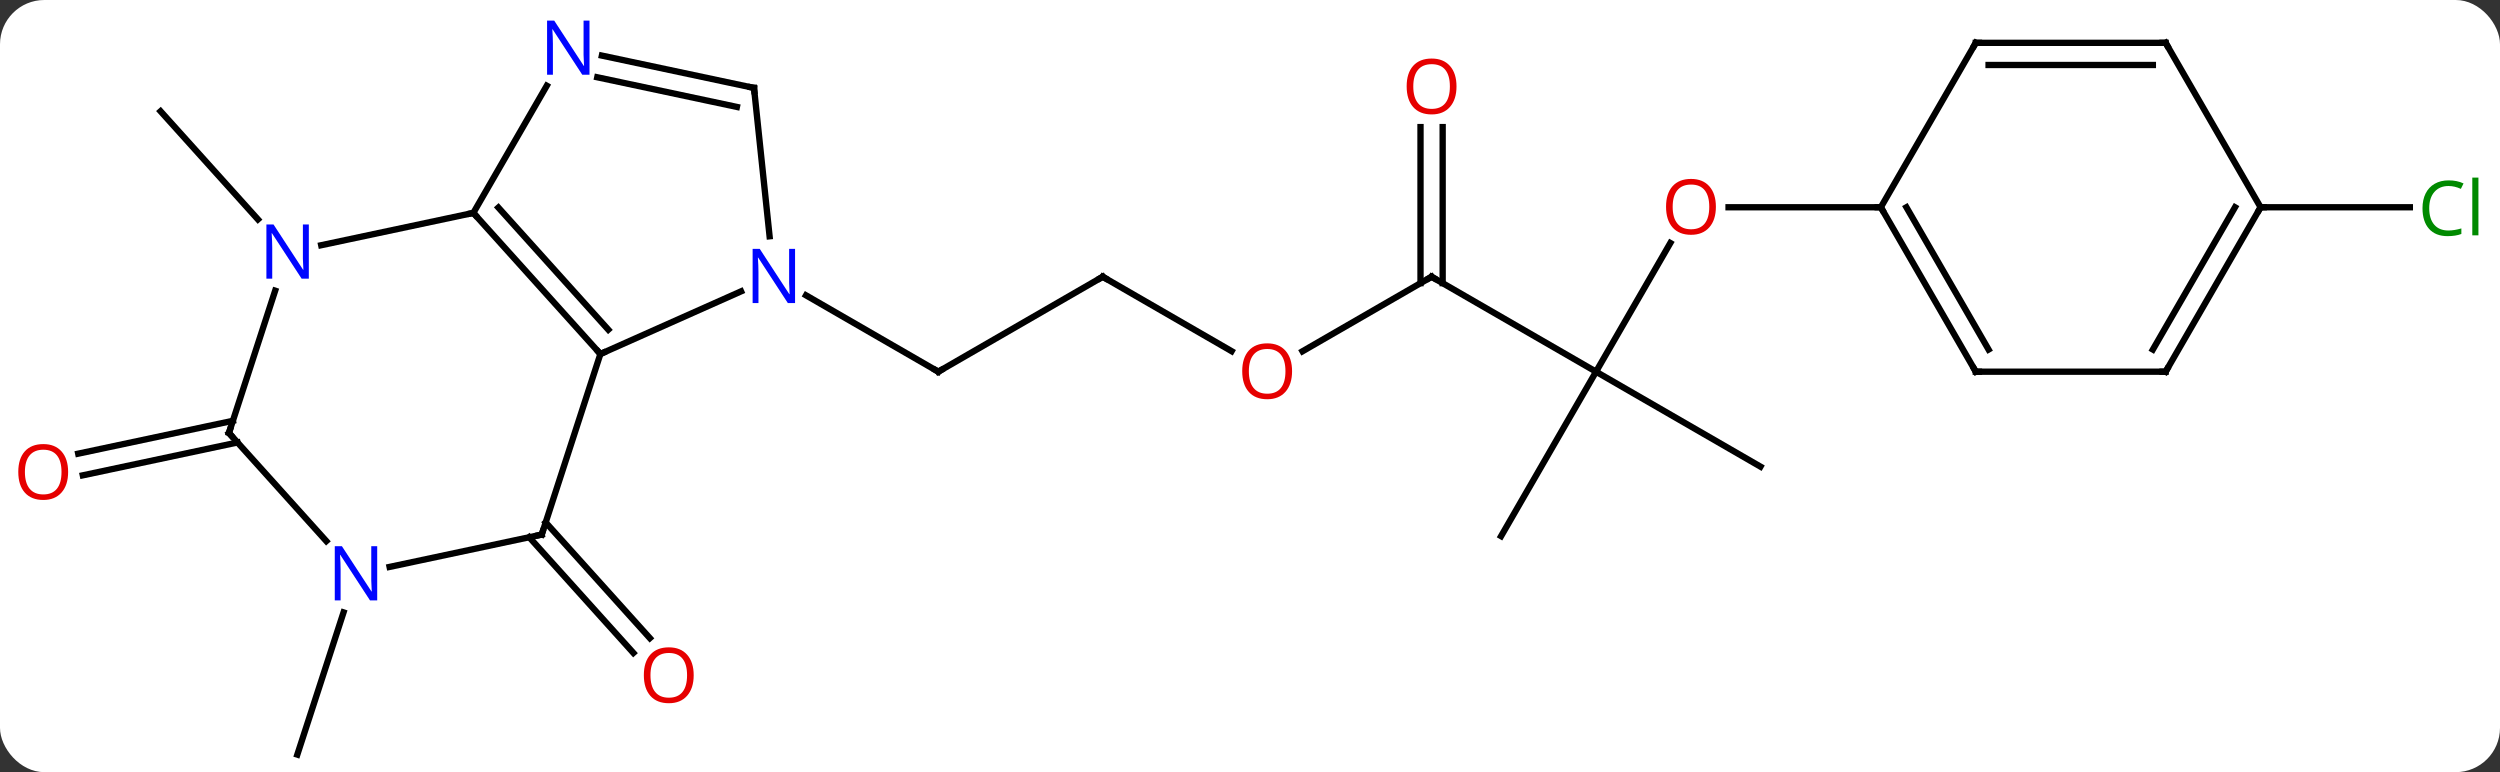 <svg width="395" viewBox="0 0 395 122" style="fill-opacity:1; color-rendering:auto; color-interpolation:auto; text-rendering:auto; stroke:black; stroke-linecap:square; stroke-miterlimit:10; shape-rendering:auto; stroke-opacity:1; fill:black; stroke-dasharray:none; font-weight:normal; stroke-width:1; font-family:'Open Sans'; font-style:normal; stroke-linejoin:miter; font-size:12; stroke-dashoffset:0; image-rendering:auto;" height="122" class="cas-substance-image" xmlns:xlink="http://www.w3.org/1999/xlink" xmlns="http://www.w3.org/2000/svg"><rect x="0" y="0" width="395" height="122" fill="#333333" stroke="none"/><svg class="cas-substance-single-component"><rect y="0" x="0" width="395" stroke="none" ry="7" rx="7" height="122" fill="white" class="cas-substance-group"/><svg y="0" x="0" width="395" viewBox="0 0 395 122" style="fill:black;" height="122" class="cas-substance-single-component-image"><svg><g><g transform="translate(197,63)" style="text-rendering:geometricPrecision; color-rendering:optimizeQuality; color-interpolation:linearRGB; stroke-linecap:butt; image-rendering:optimizeQuality;"><line y2="-19.272" y1="-4.272" x2="-22.77" x1="-48.75" style="fill:none;"/><line y2="-16.337" y1="-4.272" x2="-69.649" x1="-48.75" style="fill:none;"/><line y2="-7.513" y1="-19.272" x2="-2.404" x1="-22.77" style="fill:none;"/><line y2="-19.272" y1="-7.498" x2="29.19" x1="8.797" style="fill:none;"/><line y2="-4.272" y1="-19.272" x2="55.173" x1="29.19" style="fill:none;"/><line y2="-42.92" y1="-18.262" x2="30.94" x1="30.94" style="fill:none;"/><line y2="-42.92" y1="-18.262" x2="27.44" x1="27.44" style="fill:none;"/><line y2="-24.604" y1="-4.272" x2="66.912" x1="55.173" style="fill:none;"/><line y2="21.711" y1="-4.272" x2="40.173" x1="55.173" style="fill:none;"/><line y2="10.728" y1="-4.272" x2="81.153" x1="55.173" style="fill:none;"/><line y2="-30.252" y1="-30.252" x2="100.173" x1="76.111" style="fill:none;"/><line y2="19.54" y1="37.823" x2="-110.784" x1="-94.324" style="fill:none;"/><line y2="21.882" y1="40.164" x2="-113.384" x1="-96.925" style="fill:none;"/><line y2="-28.335" y1="-45.42" x2="-156.247" x1="-171.63" style="fill:none;"/><line y2="33.76" y1="56.232" x2="-142.722" x1="-150.024" style="fill:none;"/><line y2="6.908" y1="12.102" x2="-159.475" x1="-183.915" style="fill:none;"/><line y2="3.484" y1="8.679" x2="-160.203" x1="-184.643" style="fill:none;"/><line y2="-30.252" y1="-30.252" x2="160.173" x1="183.755" style="fill:none;"/><line y2="-29.364" y1="-7.068" x2="-122.211" x1="-102.138" style="fill:none;"/><line y2="-30.204" y1="-10.912" x2="-118.258" x1="-100.889" style="fill:none;"/><line y2="-16.966" y1="-7.068" x2="-79.912" x1="-102.138" style="fill:none;"/><line y2="21.462" y1="-7.068" x2="-111.408" x1="-102.138" style="fill:none;"/><line y2="-49.456" y1="-29.364" x2="-110.611" x1="-122.211" style="fill:none;"/><line y2="-24.255" y1="-29.364" x2="-146.249" x1="-122.211" style="fill:none;"/><line y2="-49.107" y1="-25.667" x2="-77.868" x1="-75.405" style="fill:none;"/><line y2="26.573" y1="21.462" x2="-135.446" x1="-111.408" style="fill:none;"/><line y2="-49.107" y1="-54.216" x2="-77.868" x1="-101.903" style="fill:none;"/><line y2="-46.104" y1="-50.792" x2="-80.572" x1="-102.631" style="fill:none;"/><line y2="5.406" y1="-17.069" x2="-160.827" x1="-153.525" style="fill:none;"/><line y2="5.406" y1="22.493" x2="-160.827" x1="-145.444" style="fill:none;"/><line y2="-4.272" y1="-30.252" x2="115.173" x1="100.173" style="fill:none;"/><line y2="-7.772" y1="-30.252" x2="117.194" x1="104.214" style="fill:none;"/><line y2="-56.232" y1="-30.252" x2="115.173" x1="100.173" style="fill:none;"/><line y2="-4.272" y1="-4.272" x2="145.173" x1="115.173" style="fill:none;"/><line y2="-56.232" y1="-56.232" x2="145.173" x1="115.173" style="fill:none;"/><line y2="-52.732" y1="-52.732" x2="143.152" x1="117.194" style="fill:none;"/><line y2="-30.252" y1="-4.272" x2="160.173" x1="145.173" style="fill:none;"/><line y2="-30.252" y1="-7.772" x2="156.131" x1="143.152" style="fill:none;"/><line y2="-30.252" y1="-56.232" x2="160.173" x1="145.173" style="fill:none;"/><path style="fill:none; stroke-miterlimit:5;" d="M-48.317 -4.522 L-48.75 -4.272 L-49.183 -4.522"/><path style="fill:none; stroke-miterlimit:5;" d="M-23.203 -19.022 L-22.77 -19.272 L-22.337 -19.022"/></g><g transform="translate(197,63)" style="stroke-linecap:butt; fill:rgb(230,0,0); text-rendering:geometricPrecision; color-rendering:optimizeQuality; image-rendering:optimizeQuality; font-family:'Open Sans'; stroke:rgb(230,0,0); color-interpolation:linearRGB; stroke-miterlimit:5;"><path style="stroke:none;" d="M7.147 -4.342 Q7.147 -2.28 6.108 -1.1 Q5.069 0.08 3.226 0.08 Q1.335 0.08 0.304 -1.085 Q-0.728 -2.249 -0.728 -4.358 Q-0.728 -6.452 0.304 -7.6 Q1.335 -8.749 3.226 -8.749 Q5.085 -8.749 6.116 -7.577 Q7.147 -6.405 7.147 -4.342 ZM0.319 -4.342 Q0.319 -2.608 1.062 -1.702 Q1.804 -0.795 3.226 -0.795 Q4.647 -0.795 5.374 -1.694 Q6.101 -2.592 6.101 -4.342 Q6.101 -6.077 5.374 -6.967 Q4.647 -7.858 3.226 -7.858 Q1.804 -7.858 1.062 -6.96 Q0.319 -6.061 0.319 -4.342 Z"/><path style="fill:none; stroke:black;" d="M28.757 -19.022 L29.19 -19.272 L29.623 -19.022"/><path style="stroke:none;" d="M33.127 -49.342 Q33.127 -47.28 32.088 -46.1 Q31.049 -44.92 29.206 -44.92 Q27.315 -44.92 26.284 -46.084 Q25.253 -47.249 25.253 -49.358 Q25.253 -51.452 26.284 -52.6 Q27.315 -53.749 29.206 -53.749 Q31.065 -53.749 32.096 -52.577 Q33.127 -51.405 33.127 -49.342 ZM26.299 -49.342 Q26.299 -47.608 27.042 -46.702 Q27.784 -45.795 29.206 -45.795 Q30.628 -45.795 31.354 -46.694 Q32.081 -47.592 32.081 -49.342 Q32.081 -51.077 31.354 -51.967 Q30.628 -52.858 29.206 -52.858 Q27.784 -52.858 27.042 -51.959 Q26.299 -51.061 26.299 -49.342 Z"/><path style="stroke:none;" d="M74.111 -30.322 Q74.111 -28.26 73.071 -27.08 Q72.032 -25.9 70.189 -25.9 Q68.298 -25.9 67.267 -27.064 Q66.236 -28.229 66.236 -30.338 Q66.236 -32.432 67.267 -33.58 Q68.298 -34.729 70.189 -34.729 Q72.048 -34.729 73.079 -33.557 Q74.111 -32.385 74.111 -30.322 ZM67.282 -30.322 Q67.282 -28.588 68.025 -27.682 Q68.767 -26.775 70.189 -26.775 Q71.611 -26.775 72.337 -27.674 Q73.064 -28.572 73.064 -30.322 Q73.064 -32.057 72.337 -32.947 Q71.611 -33.838 70.189 -33.838 Q68.767 -33.838 68.025 -32.94 Q67.282 -32.041 67.282 -30.322 Z"/><path style="stroke:none;" d="M-87.397 43.688 Q-87.397 45.75 -88.437 46.93 Q-89.476 48.11 -91.319 48.11 Q-93.21 48.11 -94.241 46.946 Q-95.272 45.781 -95.272 43.672 Q-95.272 41.578 -94.241 40.43 Q-93.21 39.281 -91.319 39.281 Q-89.46 39.281 -88.429 40.453 Q-87.397 41.625 -87.397 43.688 ZM-94.226 43.688 Q-94.226 45.422 -93.483 46.328 Q-92.741 47.235 -91.319 47.235 Q-89.897 47.235 -89.171 46.336 Q-88.444 45.438 -88.444 43.688 Q-88.444 41.953 -89.171 41.063 Q-89.897 40.172 -91.319 40.172 Q-92.741 40.172 -93.483 41.071 Q-94.226 41.969 -94.226 43.688 Z"/><path style="stroke:none;" d="M-186.236 11.573 Q-186.236 13.635 -187.275 14.815 Q-188.314 15.995 -190.157 15.995 Q-192.048 15.995 -193.079 14.831 Q-194.111 13.666 -194.111 11.557 Q-194.111 9.463 -193.079 8.315 Q-192.048 7.166 -190.157 7.166 Q-188.298 7.166 -187.267 8.338 Q-186.236 9.51 -186.236 11.573 ZM-193.064 11.573 Q-193.064 13.307 -192.321 14.213 Q-191.579 15.12 -190.157 15.12 Q-188.736 15.12 -188.009 14.221 Q-187.282 13.323 -187.282 11.573 Q-187.282 9.838 -188.009 8.948 Q-188.736 8.057 -190.157 8.057 Q-191.579 8.057 -192.321 8.956 Q-193.064 9.854 -193.064 11.573 Z"/><path style="fill:rgb(0,138,0); stroke:none;" d="M189.864 -33.611 Q188.458 -33.611 187.638 -32.674 Q186.817 -31.736 186.817 -30.096 Q186.817 -28.424 187.607 -27.502 Q188.396 -26.58 189.849 -26.58 Q190.755 -26.58 191.896 -26.908 L191.896 -26.033 Q191.005 -25.689 189.708 -25.689 Q187.817 -25.689 186.786 -26.846 Q185.755 -28.002 185.755 -30.111 Q185.755 -31.439 186.247 -32.432 Q186.739 -33.424 187.677 -33.963 Q188.614 -34.502 189.88 -34.502 Q191.224 -34.502 192.239 -34.018 L191.817 -33.158 Q190.833 -33.611 189.864 -33.611 ZM194.591 -25.814 L193.622 -25.814 L193.622 -34.94 L194.591 -34.94 L194.591 -25.814 Z"/><path style="fill:none; stroke:black;" d="M-102.472 -7.44 L-102.138 -7.068 L-101.681 -7.271"/><path style="fill:none; stroke:black;" d="M-121.876 -28.992 L-122.211 -29.364 L-122.7 -29.26"/><path style="fill:rgb(0,5,255); stroke:none;" d="M-71.381 -15.116 L-72.522 -15.116 L-77.21 -22.303 L-77.256 -22.303 Q-77.163 -21.038 -77.163 -19.991 L-77.163 -15.116 L-78.085 -15.116 L-78.085 -23.678 L-76.96 -23.678 L-72.288 -16.522 L-72.241 -16.522 Q-72.241 -16.678 -72.288 -17.538 Q-72.335 -18.397 -72.319 -18.772 L-72.319 -23.678 L-71.381 -23.678 L-71.381 -15.116 Z"/><path style="fill:none; stroke:black;" d="M-111.254 20.986 L-111.408 21.462 L-111.897 21.566"/><path style="fill:rgb(0,5,255); stroke:none;" d="M-103.859 -51.188 L-105 -51.188 L-109.688 -58.375 L-109.734 -58.375 Q-109.641 -57.11 -109.641 -56.063 L-109.641 -51.188 L-110.563 -51.188 L-110.563 -59.75 L-109.438 -59.75 L-104.766 -52.594 L-104.719 -52.594 Q-104.719 -52.75 -104.766 -53.61 Q-104.813 -54.469 -104.797 -54.844 L-104.797 -59.75 L-103.859 -59.75 L-103.859 -51.188 Z"/><path style="fill:rgb(0,5,255); stroke:none;" d="M-148.205 -18.971 L-149.346 -18.971 L-154.034 -26.158 L-154.08 -26.158 Q-153.987 -24.893 -153.987 -23.846 L-153.987 -18.971 L-154.909 -18.971 L-154.909 -27.533 L-153.784 -27.533 L-149.112 -20.377 L-149.065 -20.377 Q-149.065 -20.533 -149.112 -21.393 Q-149.159 -22.252 -149.143 -22.627 L-149.143 -27.533 L-148.205 -27.533 L-148.205 -18.971 Z"/><path style="fill:none; stroke:black;" d="M-77.816 -48.61 L-77.868 -49.107 L-78.357 -49.211"/><path style="fill:rgb(0,5,255); stroke:none;" d="M-137.402 31.858 L-138.543 31.858 L-143.231 24.671 L-143.277 24.671 Q-143.184 25.936 -143.184 26.983 L-143.184 31.858 L-144.106 31.858 L-144.106 23.296 L-142.981 23.296 L-138.309 30.452 L-138.262 30.452 Q-138.262 30.296 -138.309 29.436 Q-138.356 28.577 -138.34 28.202 L-138.34 23.296 L-137.402 23.296 L-137.402 31.858 Z"/><path style="fill:none; stroke:black;" d="M-160.673 4.931 L-160.827 5.406 L-160.492 5.778"/><path style="fill:none; stroke:black;" d="M100.423 -29.819 L100.173 -30.252 L99.673 -30.252"/><path style="fill:none; stroke:black;" d="M114.923 -4.705 L115.173 -4.272 L115.673 -4.272"/><path style="fill:none; stroke:black;" d="M114.923 -55.799 L115.173 -56.232 L115.673 -56.232"/><path style="fill:none; stroke:black;" d="M144.673 -4.272 L145.173 -4.272 L145.423 -4.705"/><path style="fill:none; stroke:black;" d="M144.673 -56.232 L145.173 -56.232 L145.423 -55.799"/><path style="fill:none; stroke:black;" d="M159.923 -29.819 L160.173 -30.252 L160.673 -30.252"/></g></g></svg></svg></svg></svg>